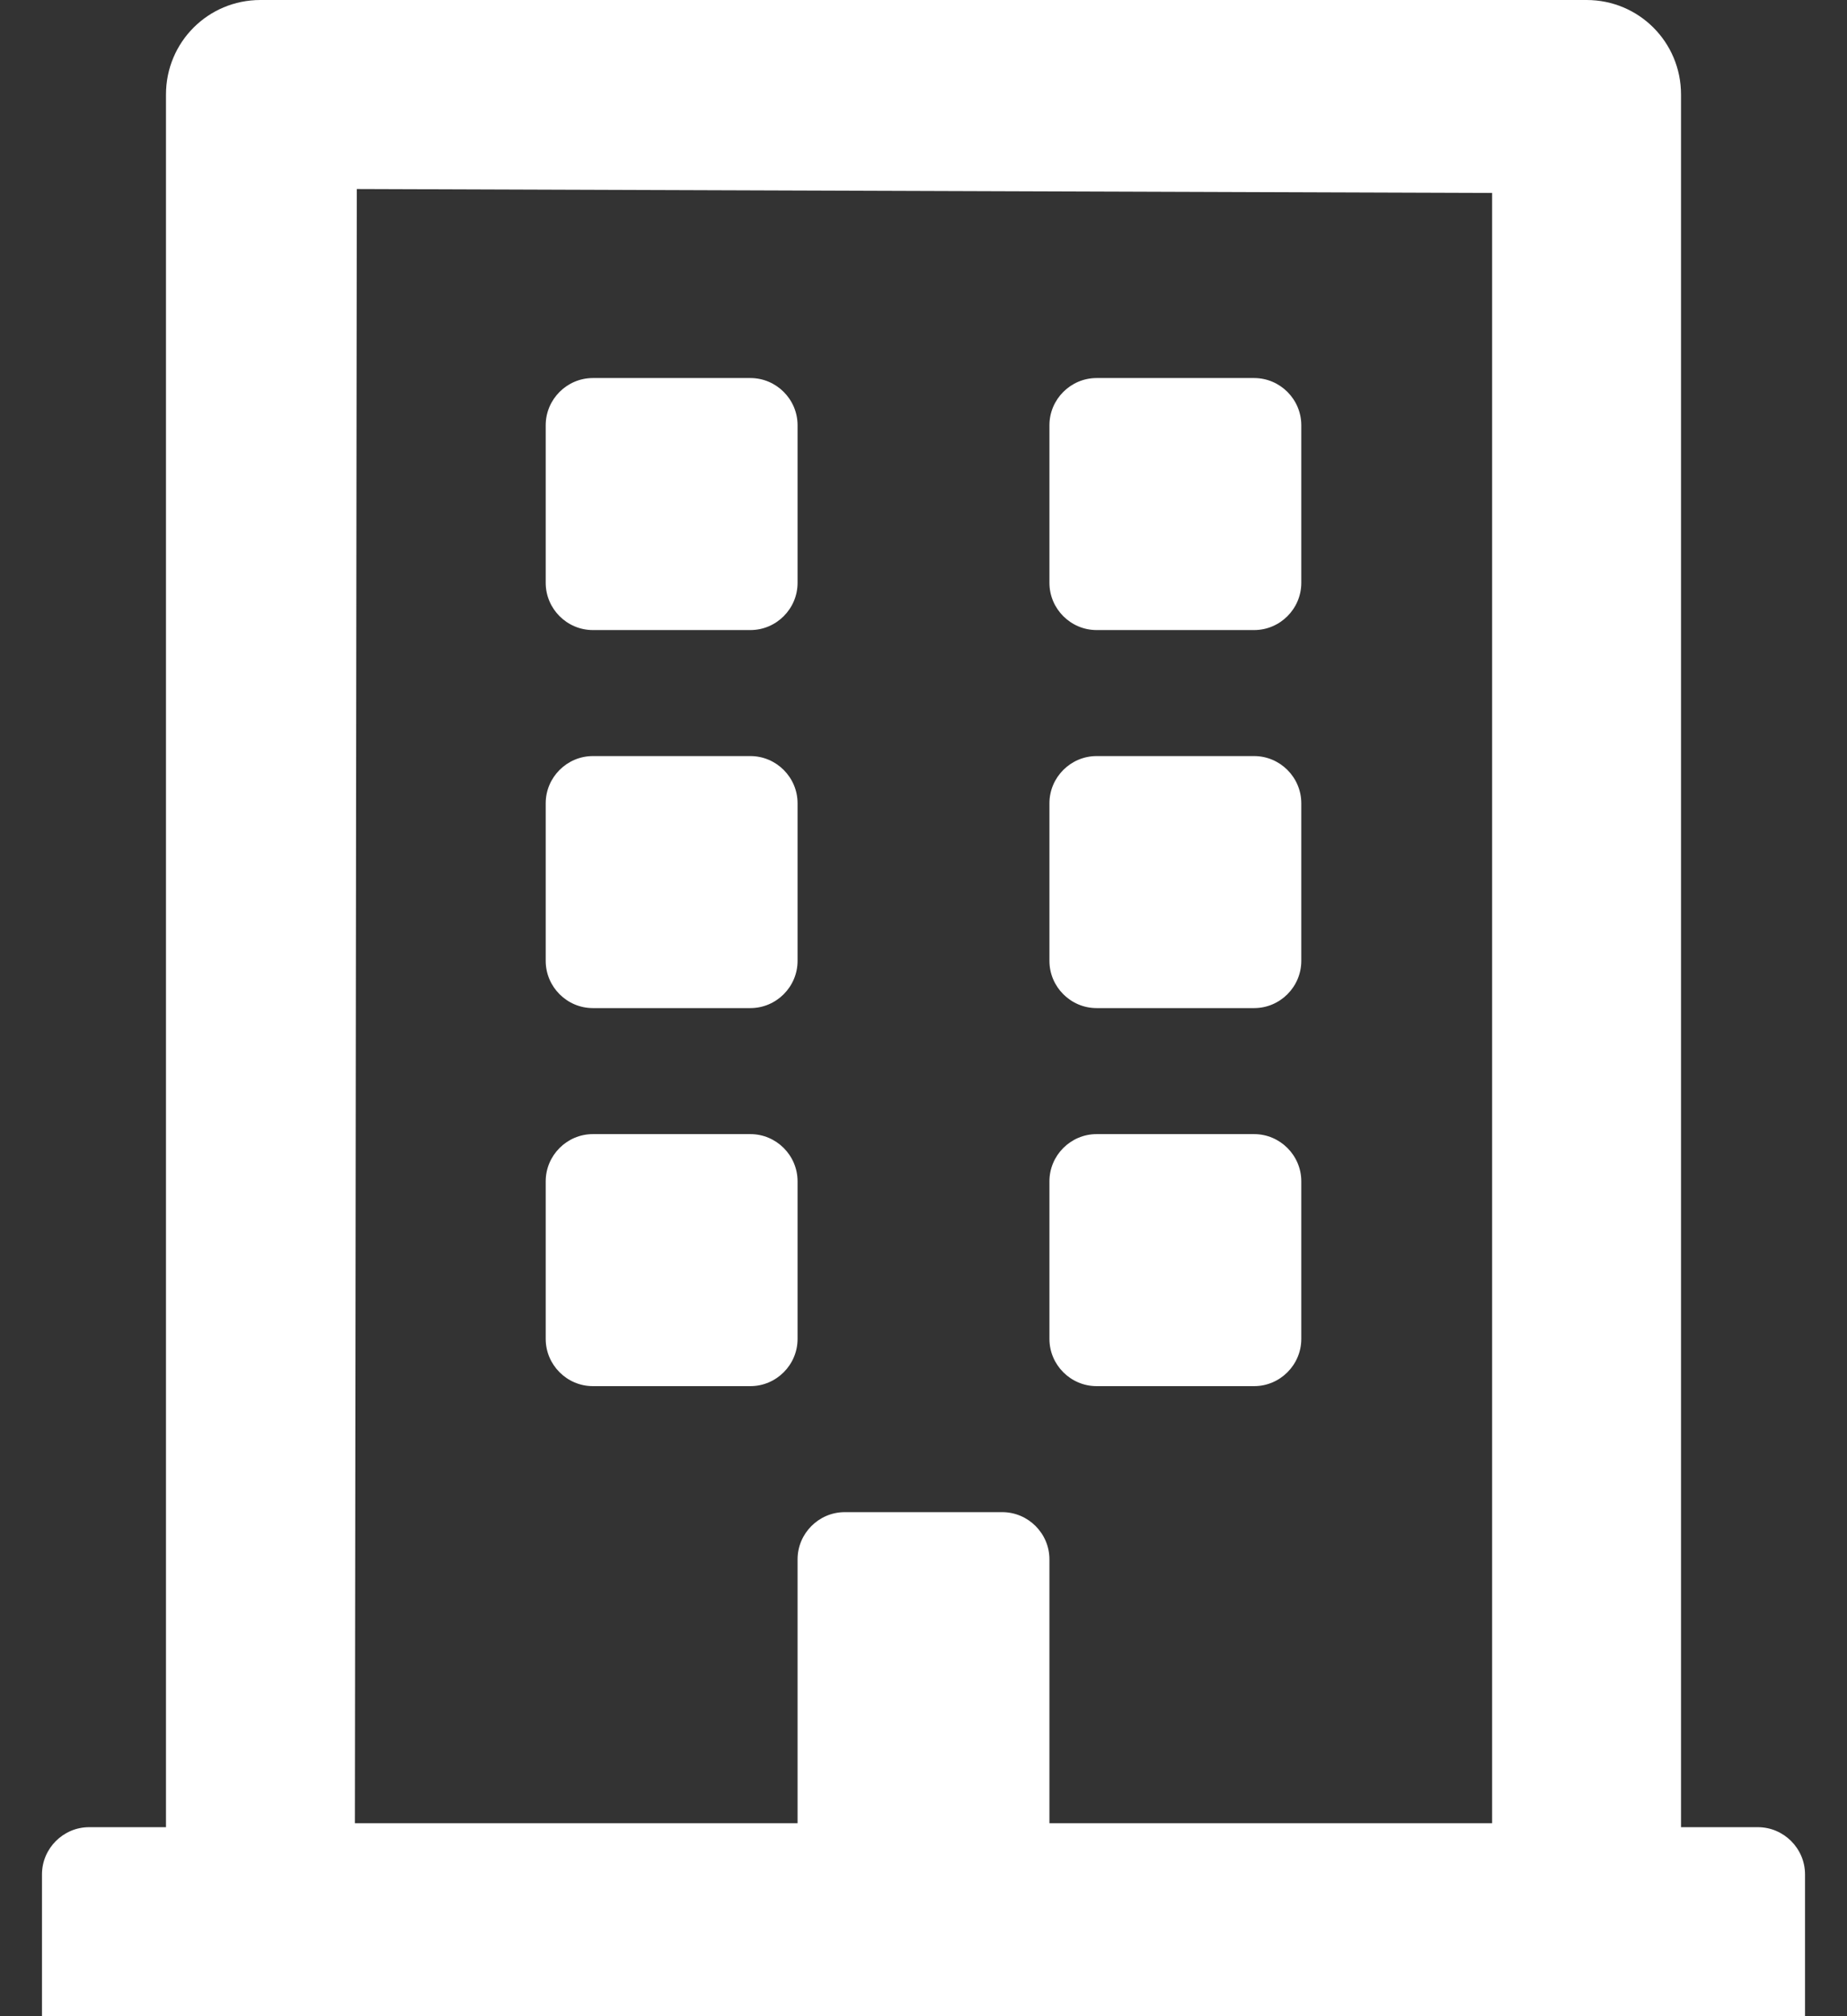 <svg width="22" height="24" viewBox="0 0 22 24" fill="none" xmlns="http://www.w3.org/2000/svg">
<rect x="0" y="0" width="22" height="24" fill="#333333" stroke="none"/>
<path d="M6.5 6.938V5.062C6.5 4.753 6.753 4.5 7.062 4.5H8.938C9.247 4.5 9.5 4.753 9.5 5.062V6.938C9.5 7.247 9.247 7.5 8.938 7.5H7.062C6.753 7.5 6.5 7.247 6.5 6.938ZM13.062 7.5H14.938C15.247 7.5 15.5 7.247 15.5 6.938V5.062C15.5 4.753 15.247 4.5 14.938 4.5H13.062C12.753 4.5 12.5 4.753 12.5 5.062V6.938C12.5 7.247 12.753 7.5 13.062 7.5ZM7.062 12H8.938C9.247 12 9.5 11.747 9.5 11.438V9.562C9.5 9.253 9.247 9 8.938 9H7.062C6.753 9 6.5 9.253 6.5 9.562V11.438C6.5 11.747 6.753 12 7.062 12ZM13.062 12H14.938C15.247 12 15.5 11.747 15.5 11.438V9.562C15.5 9.253 15.247 9 14.938 9H13.062C12.753 9 12.5 9.253 12.5 9.562V11.438C12.5 11.747 12.753 12 13.062 12ZM9.5 15.938V14.062C9.5 13.753 9.247 13.5 8.938 13.5H7.062C6.753 13.5 6.5 13.753 6.5 14.062V15.938C6.5 16.247 6.753 16.5 7.062 16.5H8.938C9.247 16.5 9.5 16.247 9.5 15.938ZM13.062 16.5H14.938C15.247 16.5 15.5 16.247 15.5 15.938V14.062C15.5 13.753 15.247 13.5 14.938 13.5H13.062C12.753 13.5 12.5 13.753 12.5 14.062V15.938C12.5 16.247 12.753 16.5 13.062 16.5ZM21.5 22.312V24H0.5V22.312C0.5 22.003 0.753 21.75 1.062 21.75H1.977V1.125C1.977 0.502 2.478 0 3.102 0H18.898C19.522 0 20.023 0.502 20.023 1.125V21.75H20.938C21.247 21.75 21.5 22.003 21.5 22.312ZM4.227 21.703H9.5V18.562C9.5 18.253 9.753 18 10.062 18H11.938C12.247 18 12.5 18.253 12.5 18.562V21.703H17.773V2.297L4.25 2.25L4.227 21.703Z" fill="white"/>
</svg>
